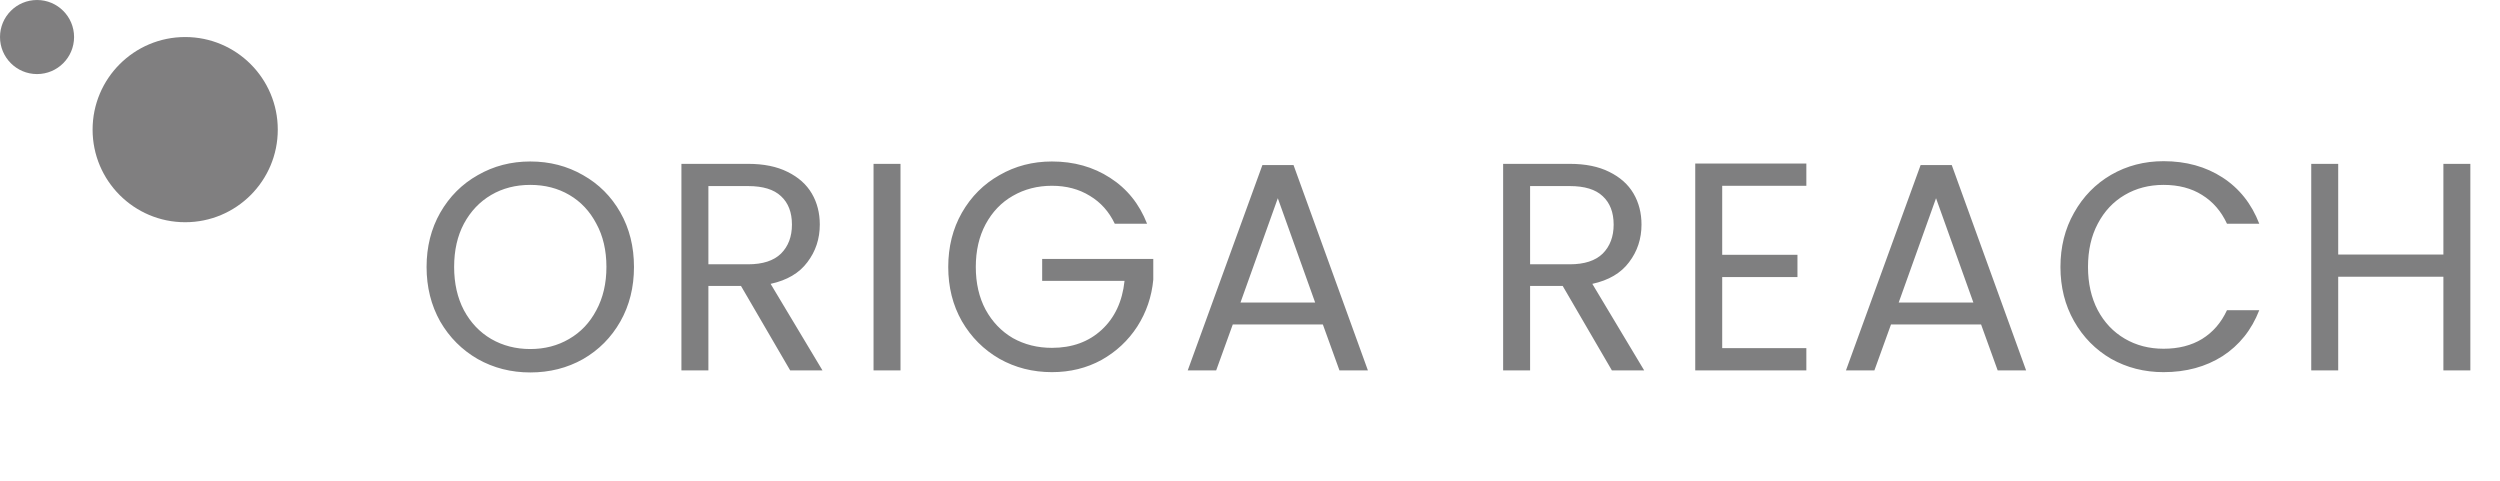 <svg width="135" height="26" viewBox="0 0 135 26" fill="none" xmlns="http://www.w3.org/2000/svg">
<path opacity="0.6" d="M28.635 20.112C27.6 20.112 26.656 19.872 25.803 19.392C24.95 18.901 24.272 18.224 23.771 17.36C23.28 16.485 23.035 15.504 23.035 14.416C23.035 13.328 23.28 12.352 23.771 11.488C24.272 10.613 24.95 9.936 25.803 9.456C26.656 8.965 27.6 8.72 28.635 8.72C29.68 8.72 30.63 8.965 31.483 9.456C32.336 9.936 33.008 10.608 33.499 11.472C33.989 12.336 34.235 13.317 34.235 14.416C34.235 15.515 33.989 16.496 33.499 17.36C33.008 18.224 32.336 18.901 31.483 19.392C30.63 19.872 29.68 20.112 28.635 20.112ZM28.635 18.848C29.413 18.848 30.112 18.667 30.731 18.304C31.36 17.941 31.851 17.424 32.203 16.752C32.566 16.08 32.747 15.301 32.747 14.416C32.747 13.52 32.566 12.741 32.203 12.08C31.851 11.408 31.366 10.891 30.747 10.528C30.128 10.165 29.424 9.984 28.635 9.984C27.846 9.984 27.142 10.165 26.523 10.528C25.904 10.891 25.413 11.408 25.051 12.08C24.699 12.741 24.523 13.52 24.523 14.416C24.523 15.301 24.699 16.08 25.051 16.752C25.413 17.424 25.904 17.941 26.523 18.304C27.152 18.667 27.856 18.848 28.635 18.848ZM42.669 20L40.013 15.44H38.253V20H36.797V8.848H40.397C41.24 8.848 41.949 8.992 42.525 9.28C43.112 9.568 43.549 9.957 43.837 10.448C44.125 10.939 44.269 11.499 44.269 12.128C44.269 12.896 44.045 13.573 43.597 14.16C43.16 14.747 42.498 15.136 41.613 15.328L44.413 20H42.669ZM38.253 14.272H40.397C41.186 14.272 41.778 14.08 42.173 13.696C42.568 13.301 42.765 12.779 42.765 12.128C42.765 11.467 42.568 10.955 42.173 10.592C41.789 10.229 41.197 10.048 40.397 10.048H38.253V14.272ZM48.627 8.848V20H47.171V8.848H48.627ZM60.197 12.08C59.888 11.429 59.44 10.928 58.853 10.576C58.266 10.213 57.584 10.032 56.805 10.032C56.026 10.032 55.322 10.213 54.693 10.576C54.074 10.928 53.584 11.44 53.221 12.112C52.869 12.773 52.693 13.541 52.693 14.416C52.693 15.291 52.869 16.059 53.221 16.72C53.584 17.381 54.074 17.893 54.693 18.256C55.322 18.608 56.026 18.784 56.805 18.784C57.893 18.784 58.789 18.459 59.493 17.808C60.197 17.157 60.608 16.277 60.725 15.168H56.277V13.984H62.277V15.104C62.191 16.021 61.904 16.864 61.413 17.632C60.922 18.389 60.277 18.992 59.477 19.44C58.677 19.877 57.786 20.096 56.805 20.096C55.77 20.096 54.826 19.856 53.973 19.376C53.12 18.885 52.442 18.208 51.941 17.344C51.45 16.48 51.205 15.504 51.205 14.416C51.205 13.328 51.45 12.352 51.941 11.488C52.442 10.613 53.12 9.936 53.973 9.456C54.826 8.965 55.77 8.72 56.805 8.72C57.989 8.72 59.034 9.013 59.941 9.6C60.858 10.187 61.525 11.013 61.941 12.08H60.197ZM71.434 17.52H66.57L65.674 20H64.138L68.17 8.912H69.85L73.866 20H72.33L71.434 17.52ZM71.018 16.336L69.002 10.704L66.986 16.336H71.018ZM87.041 20L84.385 15.44H82.625V20H81.169V8.848H84.769C85.612 8.848 86.321 8.992 86.897 9.28C87.484 9.568 87.921 9.957 88.209 10.448C88.497 10.939 88.641 11.499 88.641 12.128C88.641 12.896 88.417 13.573 87.969 14.16C87.531 14.747 86.87 15.136 85.985 15.328L88.785 20H87.041ZM82.625 14.272H84.769C85.558 14.272 86.15 14.08 86.545 13.696C86.939 13.301 87.137 12.779 87.137 12.128C87.137 11.467 86.939 10.955 86.545 10.592C86.161 10.229 85.569 10.048 84.769 10.048H82.625V14.272ZM92.999 10.032V13.76H97.063V14.96H92.999V18.8H97.543V20H91.543V8.832H97.543V10.032H92.999ZM106.978 17.52H102.114L101.218 20H99.682L103.714 8.912H105.394L109.41 20H107.874L106.978 17.52ZM106.562 16.336L104.546 10.704L102.53 16.336H106.562ZM111.264 14.416C111.264 13.328 111.509 12.352 112 11.488C112.49 10.613 113.157 9.931 114 9.44C114.853 8.949 115.797 8.704 116.832 8.704C118.048 8.704 119.109 8.997 120.016 9.584C120.922 10.171 121.584 11.003 122 12.08H120.256C119.946 11.408 119.498 10.891 118.912 10.528C118.336 10.165 117.642 9.984 116.832 9.984C116.053 9.984 115.354 10.165 114.736 10.528C114.117 10.891 113.632 11.408 113.28 12.08C112.928 12.741 112.752 13.52 112.752 14.416C112.752 15.301 112.928 16.08 113.28 16.752C113.632 17.413 114.117 17.925 114.736 18.288C115.354 18.651 116.053 18.832 116.832 18.832C117.642 18.832 118.336 18.656 118.912 18.304C119.498 17.941 119.946 17.424 120.256 16.752H122C121.584 17.819 120.922 18.645 120.016 19.232C119.109 19.808 118.048 20.096 116.832 20.096C115.797 20.096 114.853 19.856 114 19.376C113.157 18.885 112.49 18.208 112 17.344C111.509 16.48 111.264 15.504 111.264 14.416ZM133.399 8.848V20H131.943V14.944H126.263V20H124.807V8.848H126.263V13.744H131.943V8.848H133.399Z" fill="#2B2A2C"/>
<g opacity="0.6">
<circle cx="2" cy="2" r="2" fill="#2B2A2C"/>
<circle cx="10" cy="7" r="5" fill="#2B2A2C"/>
</g>
</svg>
